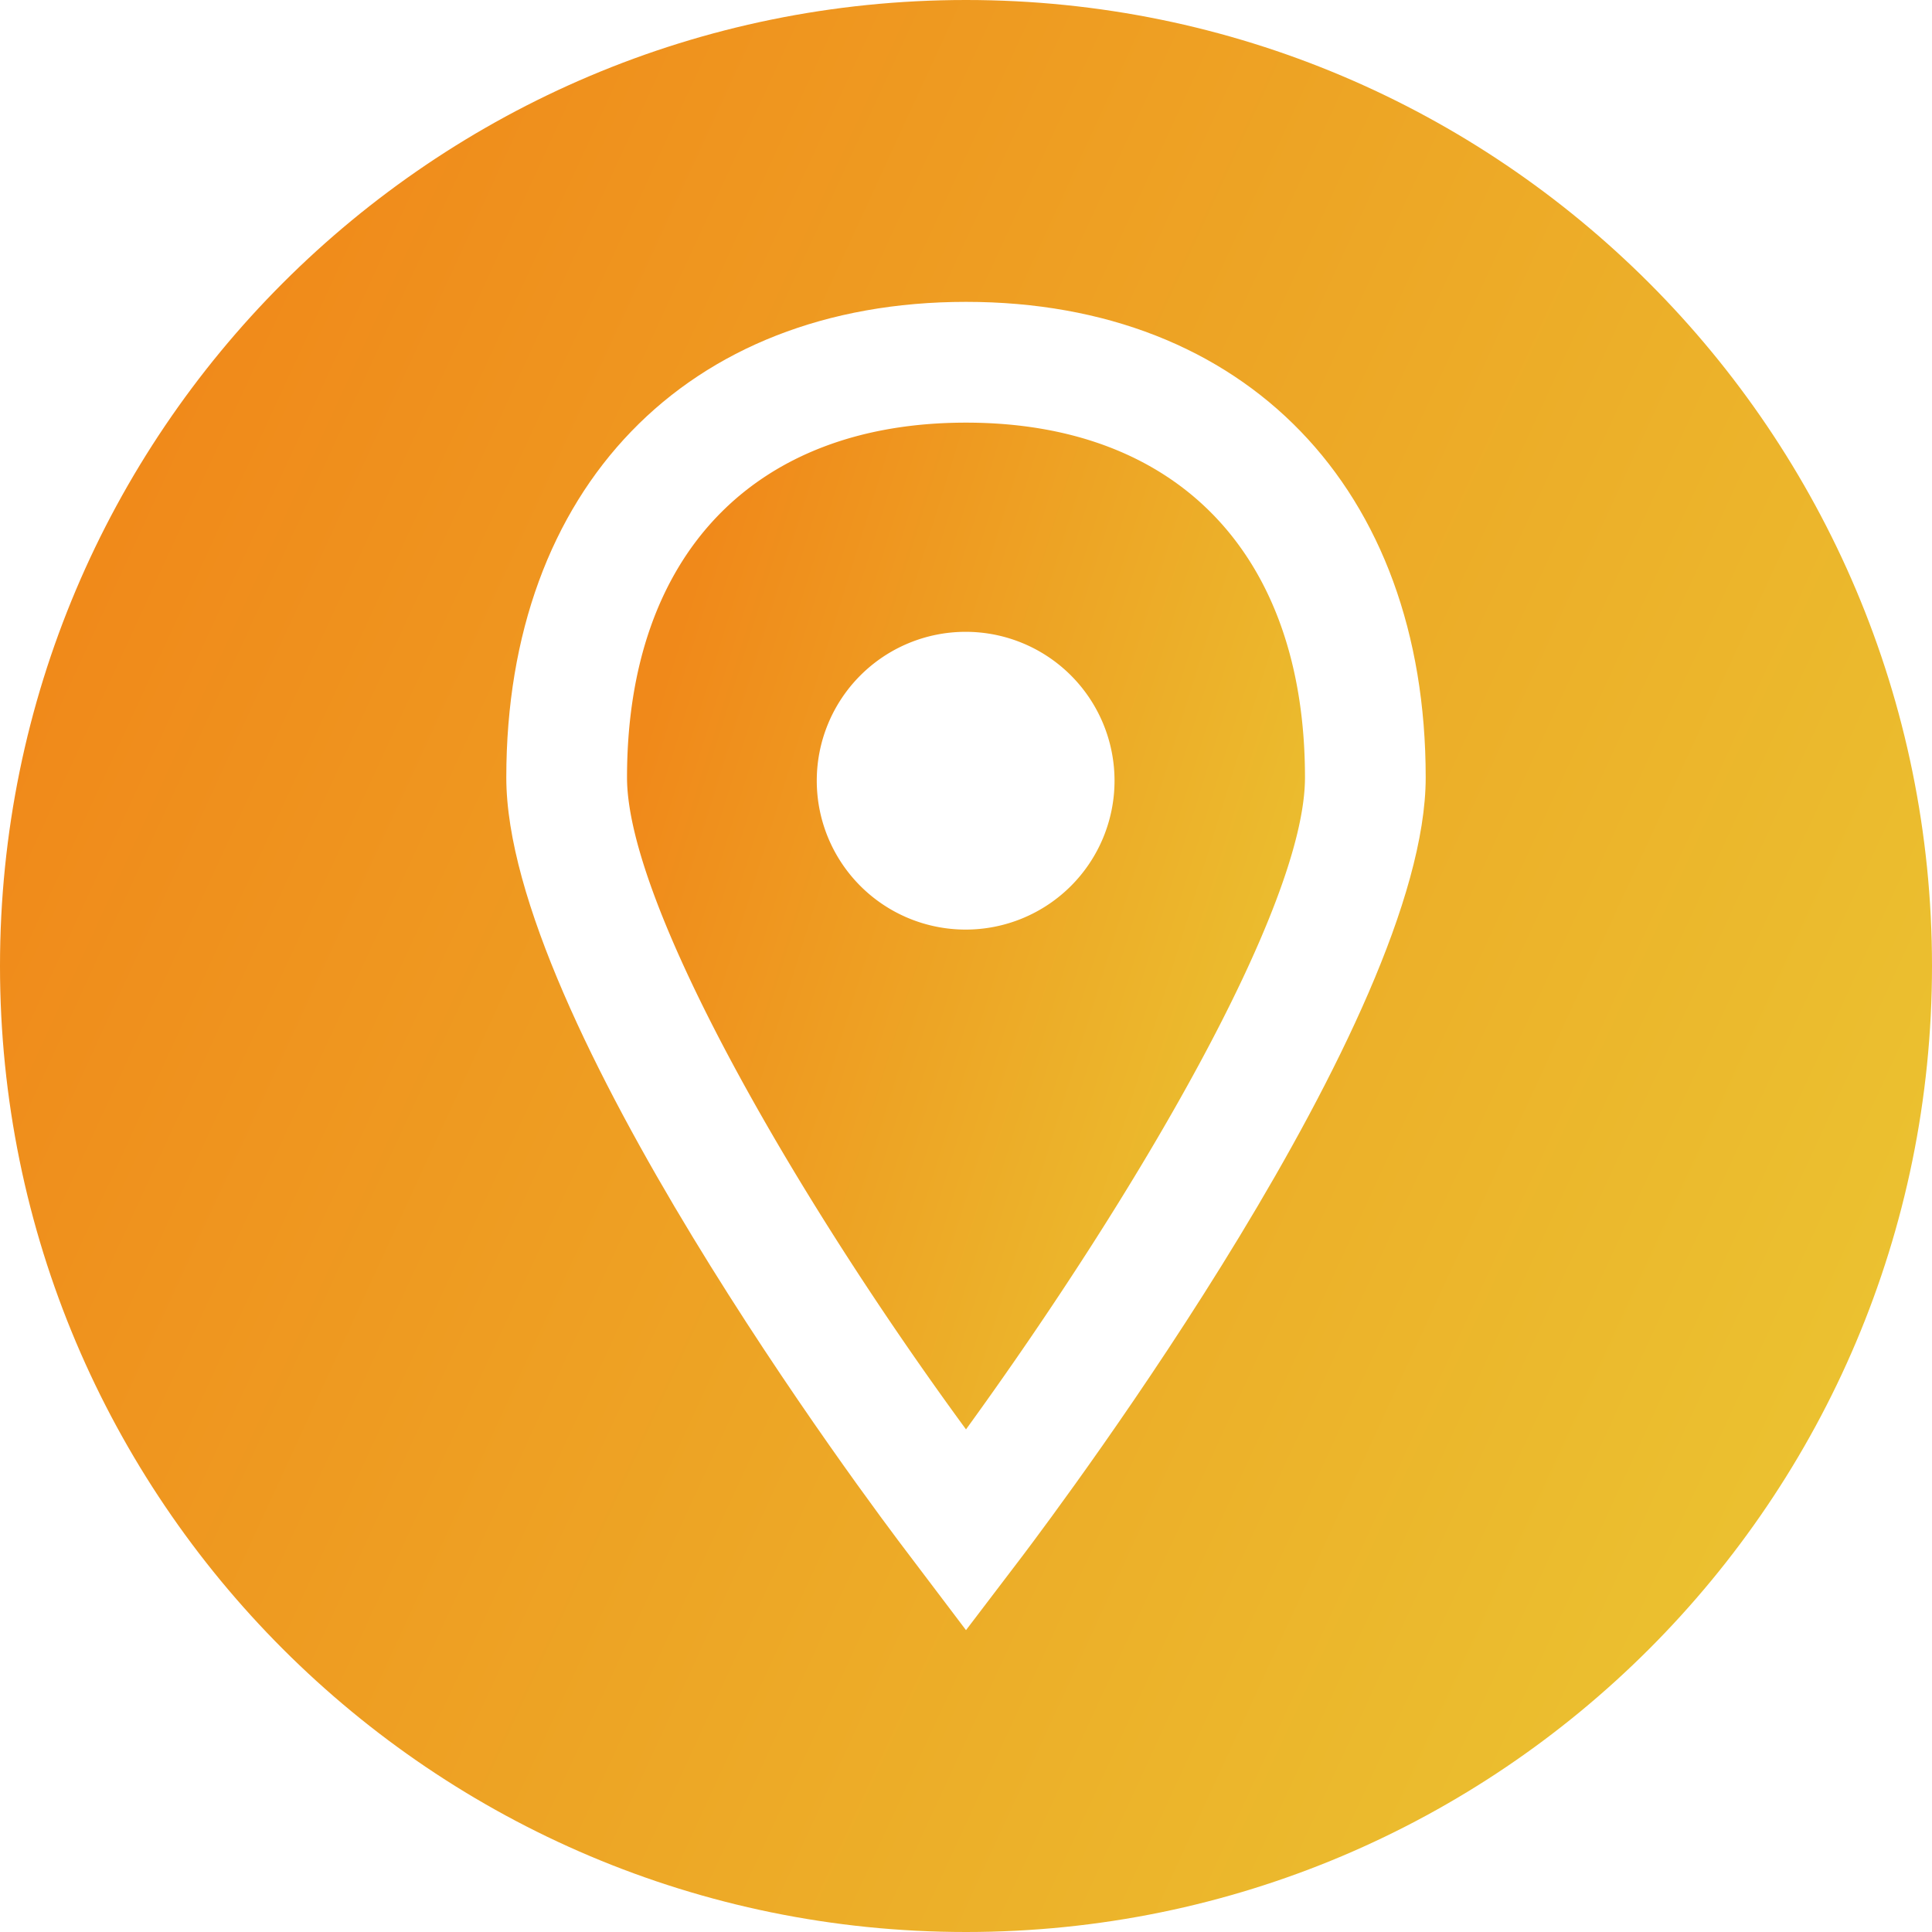 <svg width="33" height="33" fill="none" xmlns="http://www.w3.org/2000/svg"><path d="M16.5 7.219c-3.625 0-5.79 2.266-5.79 6.061 0 2.16 2.87 7.15 5.79 11.135 2.9-3.998 5.79-8.926 5.79-11.135 0-3.795-2.165-6.061-5.79-6.061Zm-.006 8.659a2.543 2.543 0 1 1 0-5.086 2.543 2.543 0 0 1 0 5.086Z" fill="url(#a)"/><path d="M16.5 0C7.387 0 0 7.387 0 16.5S7.387 33 16.5 33 33 25.613 33 16.5 25.613 0 16.5 0Zm.966 26.575-.966 1.269-.96-1.269c-.707-.924-6.892-9.18-6.892-13.295 0-4.935 3.08-8.124 7.852-8.124s7.852 3.19 7.852 8.124c0 4.108-6.185 12.365-6.886 13.295Z" fill="url(#b)"/><defs><linearGradient id="a" x1="10.71" y1="13.554" x2="23.515" y2="17.525" gradientUnits="userSpaceOnUse"><stop stop-color="#F0891A"/><stop offset="1" stop-color="#EAC632"/></linearGradient><linearGradient id="b" x1="0" y1="12.158" x2="33" y2="27.355" gradientUnits="userSpaceOnUse"><stop stop-color="#F0891A"/><stop offset="1" stop-color="#EAC632"/></linearGradient></defs></svg>